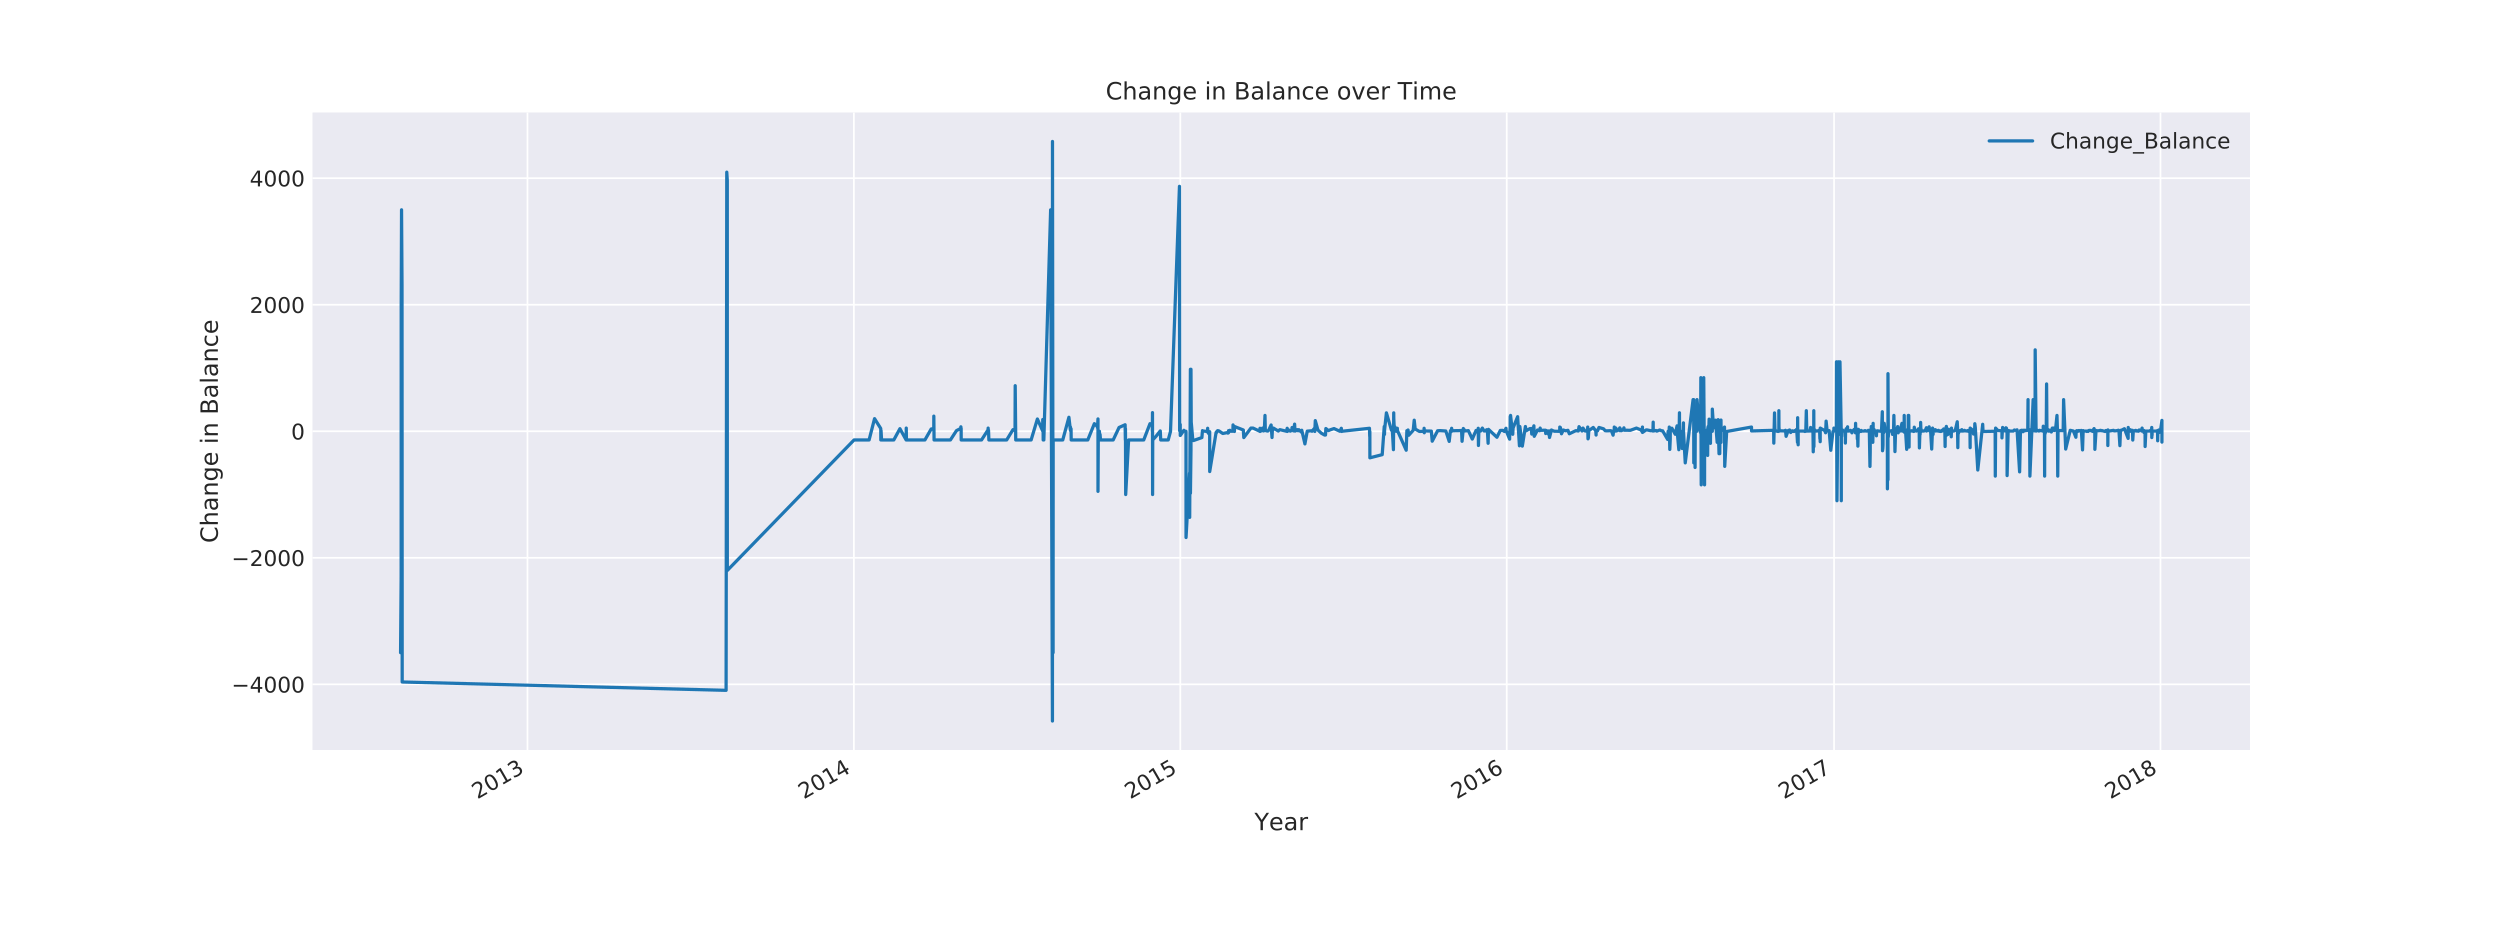 <?xml version="1.0" encoding="utf-8" standalone="no"?>
<!DOCTYPE svg PUBLIC "-//W3C//DTD SVG 1.1//EN"
  "http://www.w3.org/Graphics/SVG/1.1/DTD/svg11.dtd">
<!-- Created with matplotlib (http://matplotlib.org/) -->
<svg height="432pt" version="1.1" viewBox="0 0 1152 432" width="1152pt" xmlns="http://www.w3.org/2000/svg" xmlns:xlink="http://www.w3.org/1999/xlink">
 <defs>
  <style type="text/css">
*{stroke-linecap:butt;stroke-linejoin:round;}
  </style>
 </defs>
 <g id="figure_1">
  <g id="patch_1">
   <path d="M 0 432 
L 1152 432 
L 1152 0 
L 0 0 
z
" style="fill:#ffffff;"/>
  </g>
  <g id="axes_1">
   <g id="patch_2">
    <path d="M 144 345.6 
L 1036.8 345.6 
L 1036.8 51.84 
L 144 51.84 
z
" style="fill:#eaeaf2;"/>
   </g>
   <g id="matplotlib.axis_1">
    <g id="xtick_1">
     <g id="line2d_1">
      <path clip-path="url(#p07e71de63d)" d="M 243.056 345.6 
L 243.056 51.84 
" style="fill:none;stroke:#ffffff;stroke-linecap:round;stroke-width:0.8;"/>
     </g>
     <g id="line2d_2"/>
     <g id="text_1">
      <!-- 2013 -->
      <defs>
       <path d="M 19.188 8.297 
L 53.609 8.297 
L 53.609 0 
L 7.328 0 
L 7.328 8.297 
Q 12.938 14.109 22.625 23.891 
Q 32.328 33.688 34.812 36.531 
Q 39.547 41.844 41.422 45.531 
Q 43.312 49.219 43.312 52.781 
Q 43.312 58.594 39.234 62.25 
Q 35.156 65.922 28.609 65.922 
Q 23.969 65.922 18.812 64.312 
Q 13.672 62.703 7.812 59.422 
L 7.812 69.391 
Q 13.766 71.781 18.938 73 
Q 24.125 74.219 28.422 74.219 
Q 39.75 74.219 46.484 68.547 
Q 53.219 62.891 53.219 53.422 
Q 53.219 48.922 51.531 44.891 
Q 49.859 40.875 45.406 35.406 
Q 44.188 33.984 37.641 27.219 
Q 31.109 20.453 19.188 8.297 
z
" id="DejaVuSans-32"/>
       <path d="M 31.781 66.406 
Q 24.172 66.406 20.328 58.906 
Q 16.5 51.422 16.5 36.375 
Q 16.5 21.391 20.328 13.891 
Q 24.172 6.391 31.781 6.391 
Q 39.453 6.391 43.281 13.891 
Q 47.125 21.391 47.125 36.375 
Q 47.125 51.422 43.281 58.906 
Q 39.453 66.406 31.781 66.406 
z
M 31.781 74.219 
Q 44.047 74.219 50.516 64.516 
Q 56.984 54.828 56.984 36.375 
Q 56.984 17.969 50.516 8.266 
Q 44.047 -1.422 31.781 -1.422 
Q 19.531 -1.422 13.062 8.266 
Q 6.594 17.969 6.594 36.375 
Q 6.594 54.828 13.062 64.516 
Q 19.531 74.219 31.781 74.219 
z
" id="DejaVuSans-30"/>
       <path d="M 12.406 8.297 
L 28.516 8.297 
L 28.516 63.922 
L 10.984 60.406 
L 10.984 69.391 
L 28.422 72.906 
L 38.281 72.906 
L 38.281 8.297 
L 54.391 8.297 
L 54.391 0 
L 12.406 0 
z
" id="DejaVuSans-31"/>
       <path d="M 40.578 39.312 
Q 47.656 37.797 51.625 33 
Q 55.609 28.219 55.609 21.188 
Q 55.609 10.406 48.188 4.484 
Q 40.766 -1.422 27.094 -1.422 
Q 22.516 -1.422 17.656 -0.516 
Q 12.797 0.391 7.625 2.203 
L 7.625 11.719 
Q 11.719 9.328 16.594 8.109 
Q 21.484 6.891 26.812 6.891 
Q 36.078 6.891 40.938 10.547 
Q 45.797 14.203 45.797 21.188 
Q 45.797 27.641 41.281 31.266 
Q 36.766 34.906 28.719 34.906 
L 20.219 34.906 
L 20.219 43.016 
L 29.109 43.016 
Q 36.375 43.016 40.234 45.922 
Q 44.094 48.828 44.094 54.297 
Q 44.094 59.906 40.109 62.906 
Q 36.141 65.922 28.719 65.922 
Q 24.656 65.922 20.016 65.031 
Q 15.375 64.156 9.812 62.312 
L 9.812 71.094 
Q 15.438 72.656 20.344 73.438 
Q 25.25 74.219 29.594 74.219 
Q 40.828 74.219 47.359 69.109 
Q 53.906 64.016 53.906 55.328 
Q 53.906 49.266 50.438 45.094 
Q 46.969 40.922 40.578 39.312 
z
" id="DejaVuSans-33"/>
      </defs>
      <g style="fill:#262626;" transform="translate(219.975 368.405)rotate(-30)scale(0.1 -0.1)">
       <use xlink:href="#DejaVuSans-32"/>
       <use x="63.623" xlink:href="#DejaVuSans-30"/>
       <use x="127.246" xlink:href="#DejaVuSans-31"/>
       <use x="190.869" xlink:href="#DejaVuSans-33"/>
      </g>
     </g>
    </g>
    <g id="xtick_2">
     <g id="line2d_3">
      <path clip-path="url(#p07e71de63d)" d="M 393.473 345.6 
L 393.473 51.84 
" style="fill:none;stroke:#ffffff;stroke-linecap:round;stroke-width:0.8;"/>
     </g>
     <g id="line2d_4"/>
     <g id="text_2">
      <!-- 2014 -->
      <defs>
       <path d="M 37.797 64.312 
L 12.891 25.391 
L 37.797 25.391 
z
M 35.203 72.906 
L 47.609 72.906 
L 47.609 25.391 
L 58.016 25.391 
L 58.016 17.188 
L 47.609 17.188 
L 47.609 0 
L 37.797 0 
L 37.797 17.188 
L 4.891 17.188 
L 4.891 26.703 
z
" id="DejaVuSans-34"/>
      </defs>
      <g style="fill:#262626;" transform="translate(370.392 368.405)rotate(-30)scale(0.1 -0.1)">
       <use xlink:href="#DejaVuSans-32"/>
       <use x="63.623" xlink:href="#DejaVuSans-30"/>
       <use x="127.246" xlink:href="#DejaVuSans-31"/>
       <use x="190.869" xlink:href="#DejaVuSans-34"/>
      </g>
     </g>
    </g>
    <g id="xtick_3">
     <g id="line2d_5">
      <path clip-path="url(#p07e71de63d)" d="M 543.89 345.6 
L 543.89 51.84 
" style="fill:none;stroke:#ffffff;stroke-linecap:round;stroke-width:0.8;"/>
     </g>
     <g id="line2d_6"/>
     <g id="text_3">
      <!-- 2015 -->
      <defs>
       <path d="M 10.797 72.906 
L 49.516 72.906 
L 49.516 64.594 
L 19.828 64.594 
L 19.828 46.734 
Q 21.969 47.469 24.109 47.828 
Q 26.266 48.188 28.422 48.188 
Q 40.625 48.188 47.75 41.5 
Q 54.891 34.812 54.891 23.391 
Q 54.891 11.625 47.562 5.094 
Q 40.234 -1.422 26.906 -1.422 
Q 22.312 -1.422 17.547 -0.641 
Q 12.797 0.141 7.719 1.703 
L 7.719 11.625 
Q 12.109 9.234 16.797 8.062 
Q 21.484 6.891 26.703 6.891 
Q 35.156 6.891 40.078 11.328 
Q 45.016 15.766 45.016 23.391 
Q 45.016 31 40.078 35.438 
Q 35.156 39.891 26.703 39.891 
Q 22.75 39.891 18.812 39.016 
Q 14.891 38.141 10.797 36.281 
z
" id="DejaVuSans-35"/>
      </defs>
      <g style="fill:#262626;" transform="translate(520.809 368.405)rotate(-30)scale(0.1 -0.1)">
       <use xlink:href="#DejaVuSans-32"/>
       <use x="63.623" xlink:href="#DejaVuSans-30"/>
       <use x="127.246" xlink:href="#DejaVuSans-31"/>
       <use x="190.869" xlink:href="#DejaVuSans-35"/>
      </g>
     </g>
    </g>
    <g id="xtick_4">
     <g id="line2d_7">
      <path clip-path="url(#p07e71de63d)" d="M 694.306 345.6 
L 694.306 51.84 
" style="fill:none;stroke:#ffffff;stroke-linecap:round;stroke-width:0.8;"/>
     </g>
     <g id="line2d_8"/>
     <g id="text_4">
      <!-- 2016 -->
      <defs>
       <path d="M 33.016 40.375 
Q 26.375 40.375 22.484 35.828 
Q 18.609 31.297 18.609 23.391 
Q 18.609 15.531 22.484 10.953 
Q 26.375 6.391 33.016 6.391 
Q 39.656 6.391 43.531 10.953 
Q 47.406 15.531 47.406 23.391 
Q 47.406 31.297 43.531 35.828 
Q 39.656 40.375 33.016 40.375 
z
M 52.594 71.297 
L 52.594 62.312 
Q 48.875 64.062 45.094 64.984 
Q 41.312 65.922 37.594 65.922 
Q 27.828 65.922 22.672 59.328 
Q 17.531 52.734 16.797 39.406 
Q 19.672 43.656 24.016 45.922 
Q 28.375 48.188 33.594 48.188 
Q 44.578 48.188 50.953 41.516 
Q 57.328 34.859 57.328 23.391 
Q 57.328 12.156 50.688 5.359 
Q 44.047 -1.422 33.016 -1.422 
Q 20.359 -1.422 13.672 8.266 
Q 6.984 17.969 6.984 36.375 
Q 6.984 53.656 15.188 63.938 
Q 23.391 74.219 37.203 74.219 
Q 40.922 74.219 44.703 73.484 
Q 48.484 72.75 52.594 71.297 
z
" id="DejaVuSans-36"/>
      </defs>
      <g style="fill:#262626;" transform="translate(671.226 368.405)rotate(-30)scale(0.1 -0.1)">
       <use xlink:href="#DejaVuSans-32"/>
       <use x="63.623" xlink:href="#DejaVuSans-30"/>
       <use x="127.246" xlink:href="#DejaVuSans-31"/>
       <use x="190.869" xlink:href="#DejaVuSans-36"/>
      </g>
     </g>
    </g>
    <g id="xtick_5">
     <g id="line2d_9">
      <path clip-path="url(#p07e71de63d)" d="M 845.135 345.6 
L 845.135 51.84 
" style="fill:none;stroke:#ffffff;stroke-linecap:round;stroke-width:0.8;"/>
     </g>
     <g id="line2d_10"/>
     <g id="text_5">
      <!-- 2017 -->
      <defs>
       <path d="M 8.203 72.906 
L 55.078 72.906 
L 55.078 68.703 
L 28.609 0 
L 18.312 0 
L 43.219 64.594 
L 8.203 64.594 
z
" id="DejaVuSans-37"/>
      </defs>
      <g style="fill:#262626;" transform="translate(822.055 368.405)rotate(-30)scale(0.1 -0.1)">
       <use xlink:href="#DejaVuSans-32"/>
       <use x="63.623" xlink:href="#DejaVuSans-30"/>
       <use x="127.246" xlink:href="#DejaVuSans-31"/>
       <use x="190.869" xlink:href="#DejaVuSans-37"/>
      </g>
     </g>
    </g>
    <g id="xtick_6">
     <g id="line2d_11">
      <path clip-path="url(#p07e71de63d)" d="M 995.552 345.6 
L 995.552 51.84 
" style="fill:none;stroke:#ffffff;stroke-linecap:round;stroke-width:0.8;"/>
     </g>
     <g id="line2d_12"/>
     <g id="text_6">
      <!-- 2018 -->
      <defs>
       <path d="M 31.781 34.625 
Q 24.75 34.625 20.719 30.859 
Q 16.703 27.094 16.703 20.516 
Q 16.703 13.922 20.719 10.156 
Q 24.75 6.391 31.781 6.391 
Q 38.812 6.391 42.859 10.172 
Q 46.922 13.969 46.922 20.516 
Q 46.922 27.094 42.891 30.859 
Q 38.875 34.625 31.781 34.625 
z
M 21.922 38.812 
Q 15.578 40.375 12.031 44.719 
Q 8.5 49.078 8.5 55.328 
Q 8.5 64.062 14.719 69.141 
Q 20.953 74.219 31.781 74.219 
Q 42.672 74.219 48.875 69.141 
Q 55.078 64.062 55.078 55.328 
Q 55.078 49.078 51.531 44.719 
Q 48 40.375 41.703 38.812 
Q 48.828 37.156 52.797 32.312 
Q 56.781 27.484 56.781 20.516 
Q 56.781 9.906 50.312 4.234 
Q 43.844 -1.422 31.781 -1.422 
Q 19.734 -1.422 13.25 4.234 
Q 6.781 9.906 6.781 20.516 
Q 6.781 27.484 10.781 32.312 
Q 14.797 37.156 21.922 38.812 
z
M 18.312 54.391 
Q 18.312 48.734 21.844 45.562 
Q 25.391 42.391 31.781 42.391 
Q 38.141 42.391 41.719 45.562 
Q 45.312 48.734 45.312 54.391 
Q 45.312 60.062 41.719 63.234 
Q 38.141 66.406 31.781 66.406 
Q 25.391 66.406 21.844 63.234 
Q 18.312 60.062 18.312 54.391 
z
" id="DejaVuSans-38"/>
      </defs>
      <g style="fill:#262626;" transform="translate(972.472 368.405)rotate(-30)scale(0.1 -0.1)">
       <use xlink:href="#DejaVuSans-32"/>
       <use x="63.623" xlink:href="#DejaVuSans-30"/>
       <use x="127.246" xlink:href="#DejaVuSans-31"/>
       <use x="190.869" xlink:href="#DejaVuSans-38"/>
      </g>
     </g>
    </g>
    <g id="xtick_7">
     <g id="line2d_13"/>
    </g>
    <g id="xtick_8">
     <g id="line2d_14"/>
    </g>
    <g id="xtick_9">
     <g id="line2d_15"/>
    </g>
    <g id="xtick_10">
     <g id="line2d_16"/>
    </g>
    <g id="xtick_11">
     <g id="line2d_17"/>
    </g>
    <g id="xtick_12">
     <g id="line2d_18"/>
    </g>
    <g id="xtick_13">
     <g id="line2d_19"/>
    </g>
    <g id="xtick_14">
     <g id="line2d_20"/>
    </g>
    <g id="xtick_15">
     <g id="line2d_21"/>
    </g>
    <g id="xtick_16">
     <g id="line2d_22"/>
    </g>
    <g id="xtick_17">
     <g id="line2d_23"/>
    </g>
    <g id="xtick_18">
     <g id="line2d_24"/>
    </g>
    <g id="xtick_19">
     <g id="line2d_25"/>
    </g>
    <g id="xtick_20">
     <g id="line2d_26"/>
    </g>
    <g id="xtick_21">
     <g id="line2d_27"/>
    </g>
    <g id="xtick_22">
     <g id="line2d_28"/>
    </g>
    <g id="xtick_23">
     <g id="line2d_29"/>
    </g>
    <g id="xtick_24">
     <g id="line2d_30"/>
    </g>
    <g id="xtick_25">
     <g id="line2d_31"/>
    </g>
    <g id="xtick_26">
     <g id="line2d_32"/>
    </g>
    <g id="xtick_27">
     <g id="line2d_33"/>
    </g>
    <g id="xtick_28">
     <g id="line2d_34"/>
    </g>
    <g id="xtick_29">
     <g id="line2d_35"/>
    </g>
    <g id="xtick_30">
     <g id="line2d_36"/>
    </g>
    <g id="xtick_31">
     <g id="line2d_37"/>
    </g>
    <g id="xtick_32">
     <g id="line2d_38"/>
    </g>
    <g id="xtick_33">
     <g id="line2d_39"/>
    </g>
    <g id="xtick_34">
     <g id="line2d_40"/>
    </g>
    <g id="xtick_35">
     <g id="line2d_41"/>
    </g>
    <g id="xtick_36">
     <g id="line2d_42"/>
    </g>
    <g id="xtick_37">
     <g id="line2d_43"/>
    </g>
    <g id="xtick_38">
     <g id="line2d_44"/>
    </g>
    <g id="xtick_39">
     <g id="line2d_45"/>
    </g>
    <g id="xtick_40">
     <g id="line2d_46"/>
    </g>
    <g id="xtick_41">
     <g id="line2d_47"/>
    </g>
    <g id="xtick_42">
     <g id="line2d_48"/>
    </g>
    <g id="xtick_43">
     <g id="line2d_49"/>
    </g>
    <g id="xtick_44">
     <g id="line2d_50"/>
    </g>
    <g id="xtick_45">
     <g id="line2d_51"/>
    </g>
    <g id="xtick_46">
     <g id="line2d_52"/>
    </g>
    <g id="xtick_47">
     <g id="line2d_53"/>
    </g>
    <g id="xtick_48">
     <g id="line2d_54"/>
    </g>
    <g id="xtick_49">
     <g id="line2d_55"/>
    </g>
    <g id="xtick_50">
     <g id="line2d_56"/>
    </g>
    <g id="xtick_51">
     <g id="line2d_57"/>
    </g>
    <g id="xtick_52">
     <g id="line2d_58"/>
    </g>
    <g id="xtick_53">
     <g id="line2d_59"/>
    </g>
    <g id="xtick_54">
     <g id="line2d_60"/>
    </g>
    <g id="xtick_55">
     <g id="line2d_61"/>
    </g>
    <g id="xtick_56">
     <g id="line2d_62"/>
    </g>
    <g id="xtick_57">
     <g id="line2d_63"/>
    </g>
    <g id="xtick_58">
     <g id="line2d_64"/>
    </g>
    <g id="xtick_59">
     <g id="line2d_65"/>
    </g>
    <g id="xtick_60">
     <g id="line2d_66"/>
    </g>
    <g id="xtick_61">
     <g id="line2d_67"/>
    </g>
    <g id="xtick_62">
     <g id="line2d_68"/>
    </g>
    <g id="xtick_63">
     <g id="line2d_69"/>
    </g>
    <g id="xtick_64">
     <g id="line2d_70"/>
    </g>
    <g id="xtick_65">
     <g id="line2d_71"/>
    </g>
    <g id="xtick_66">
     <g id="line2d_72"/>
    </g>
    <g id="xtick_67">
     <g id="line2d_73"/>
    </g>
    <g id="xtick_68">
     <g id="line2d_74"/>
    </g>
    <g id="xtick_69">
     <g id="line2d_75"/>
    </g>
    <g id="xtick_70">
     <g id="line2d_76"/>
    </g>
    <g id="xtick_71">
     <g id="line2d_77"/>
    </g>
    <g id="xtick_72">
     <g id="line2d_78"/>
    </g>
    <g id="xtick_73">
     <g id="line2d_79"/>
    </g>
    <g id="xtick_74">
     <g id="line2d_80"/>
    </g>
    <g id="xtick_75">
     <g id="line2d_81"/>
    </g>
    <g id="xtick_76">
     <g id="line2d_82"/>
    </g>
    <g id="xtick_77">
     <g id="line2d_83"/>
    </g>
    <g id="text_7">
     <!-- Year -->
     <defs>
      <path d="M -0.203 72.906 
L 10.406 72.906 
L 30.609 42.922 
L 50.688 72.906 
L 61.281 72.906 
L 35.5 34.719 
L 35.5 0 
L 25.594 0 
L 25.594 34.719 
z
" id="DejaVuSans-59"/>
      <path d="M 56.203 29.594 
L 56.203 25.203 
L 14.891 25.203 
Q 15.484 15.922 20.484 11.062 
Q 25.484 6.203 34.422 6.203 
Q 39.594 6.203 44.453 7.469 
Q 49.312 8.734 54.109 11.281 
L 54.109 2.781 
Q 49.266 0.734 44.188 -0.344 
Q 39.109 -1.422 33.891 -1.422 
Q 20.797 -1.422 13.156 6.188 
Q 5.516 13.812 5.516 26.812 
Q 5.516 40.234 12.766 48.109 
Q 20.016 56 32.328 56 
Q 43.359 56 49.781 48.891 
Q 56.203 41.797 56.203 29.594 
z
M 47.219 32.234 
Q 47.125 39.594 43.094 43.984 
Q 39.062 48.391 32.422 48.391 
Q 24.906 48.391 20.391 44.141 
Q 15.875 39.891 15.188 32.172 
z
" id="DejaVuSans-65"/>
      <path d="M 34.281 27.484 
Q 23.391 27.484 19.188 25 
Q 14.984 22.516 14.984 16.5 
Q 14.984 11.719 18.141 8.906 
Q 21.297 6.109 26.703 6.109 
Q 34.188 6.109 38.703 11.406 
Q 43.219 16.703 43.219 25.484 
L 43.219 27.484 
z
M 52.203 31.203 
L 52.203 0 
L 43.219 0 
L 43.219 8.297 
Q 40.141 3.328 35.547 0.953 
Q 30.953 -1.422 24.312 -1.422 
Q 15.922 -1.422 10.953 3.297 
Q 6 8.016 6 15.922 
Q 6 25.141 12.172 29.828 
Q 18.359 34.516 30.609 34.516 
L 43.219 34.516 
L 43.219 35.406 
Q 43.219 41.609 39.141 45 
Q 35.062 48.391 27.688 48.391 
Q 23 48.391 18.547 47.266 
Q 14.109 46.141 10.016 43.891 
L 10.016 52.203 
Q 14.938 54.109 19.578 55.047 
Q 24.219 56 28.609 56 
Q 40.484 56 46.344 49.844 
Q 52.203 43.703 52.203 31.203 
z
" id="DejaVuSans-61"/>
      <path d="M 41.109 46.297 
Q 39.594 47.172 37.812 47.578 
Q 36.031 48 33.891 48 
Q 26.266 48 22.188 43.047 
Q 18.109 38.094 18.109 28.812 
L 18.109 0 
L 9.078 0 
L 9.078 54.688 
L 18.109 54.688 
L 18.109 46.188 
Q 20.953 51.172 25.484 53.578 
Q 30.031 56 36.531 56 
Q 37.453 56 38.578 55.875 
Q 39.703 55.766 41.062 55.516 
z
" id="DejaVuSans-72"/>
     </defs>
     <g style="fill:#262626;" transform="translate(578.036 382.565)scale(0.11 -0.11)">
      <use xlink:href="#DejaVuSans-59"/>
      <use x="60.881" xlink:href="#DejaVuSans-65"/>
      <use x="122.404" xlink:href="#DejaVuSans-61"/>
      <use x="183.684" xlink:href="#DejaVuSans-72"/>
     </g>
    </g>
   </g>
   <g id="matplotlib.axis_2">
    <g id="ytick_1">
     <g id="line2d_84">
      <path clip-path="url(#p07e71de63d)" d="M 144 315.338 
L 1036.8 315.338 
" style="fill:none;stroke:#ffffff;stroke-linecap:round;stroke-width:0.8;"/>
     </g>
     <g id="line2d_85"/>
     <g id="text_8">
      <!-- −4000 -->
      <defs>
       <path d="M 10.594 35.5 
L 73.188 35.5 
L 73.188 27.203 
L 10.594 27.203 
z
" id="DejaVuSans-2212"/>
      </defs>
      <g style="fill:#262626;" transform="translate(106.67 319.137)scale(0.1 -0.1)">
       <use xlink:href="#DejaVuSans-2212"/>
       <use x="83.789" xlink:href="#DejaVuSans-34"/>
       <use x="147.412" xlink:href="#DejaVuSans-30"/>
       <use x="211.035" xlink:href="#DejaVuSans-30"/>
       <use x="274.658" xlink:href="#DejaVuSans-30"/>
      </g>
     </g>
    </g>
    <g id="ytick_2">
     <g id="line2d_86">
      <path clip-path="url(#p07e71de63d)" d="M 144 257.029 
L 1036.8 257.029 
" style="fill:none;stroke:#ffffff;stroke-linecap:round;stroke-width:0.8;"/>
     </g>
     <g id="line2d_87"/>
     <g id="text_9">
      <!-- −2000 -->
      <g style="fill:#262626;" transform="translate(106.67 260.828)scale(0.1 -0.1)">
       <use xlink:href="#DejaVuSans-2212"/>
       <use x="83.789" xlink:href="#DejaVuSans-32"/>
       <use x="147.412" xlink:href="#DejaVuSans-30"/>
       <use x="211.035" xlink:href="#DejaVuSans-30"/>
       <use x="274.658" xlink:href="#DejaVuSans-30"/>
      </g>
     </g>
    </g>
    <g id="ytick_3">
     <g id="line2d_88">
      <path clip-path="url(#p07e71de63d)" d="M 144 198.72 
L 1036.8 198.72 
" style="fill:none;stroke:#ffffff;stroke-linecap:round;stroke-width:0.8;"/>
     </g>
     <g id="line2d_89"/>
     <g id="text_10">
      <!-- 0 -->
      <g style="fill:#262626;" transform="translate(134.137 202.519)scale(0.1 -0.1)">
       <use xlink:href="#DejaVuSans-30"/>
      </g>
     </g>
    </g>
    <g id="ytick_4">
     <g id="line2d_90">
      <path clip-path="url(#p07e71de63d)" d="M 144 140.411 
L 1036.8 140.411 
" style="fill:none;stroke:#ffffff;stroke-linecap:round;stroke-width:0.8;"/>
     </g>
     <g id="line2d_91"/>
     <g id="text_11">
      <!-- 2000 -->
      <g style="fill:#262626;" transform="translate(115.05 144.21)scale(0.1 -0.1)">
       <use xlink:href="#DejaVuSans-32"/>
       <use x="63.623" xlink:href="#DejaVuSans-30"/>
       <use x="127.246" xlink:href="#DejaVuSans-30"/>
       <use x="190.869" xlink:href="#DejaVuSans-30"/>
      </g>
     </g>
    </g>
    <g id="ytick_5">
     <g id="line2d_92">
      <path clip-path="url(#p07e71de63d)" d="M 144 82.102 
L 1036.8 82.102 
" style="fill:none;stroke:#ffffff;stroke-linecap:round;stroke-width:0.8;"/>
     </g>
     <g id="line2d_93"/>
     <g id="text_12">
      <!-- 4000 -->
      <g style="fill:#262626;" transform="translate(115.05 85.902)scale(0.1 -0.1)">
       <use xlink:href="#DejaVuSans-34"/>
       <use x="63.623" xlink:href="#DejaVuSans-30"/>
       <use x="127.246" xlink:href="#DejaVuSans-30"/>
       <use x="190.869" xlink:href="#DejaVuSans-30"/>
      </g>
     </g>
    </g>
    <g id="text_13">
     <!-- Change in Balance -->
     <defs>
      <path d="M 64.406 67.281 
L 64.406 56.891 
Q 59.422 61.531 53.781 63.812 
Q 48.141 66.109 41.797 66.109 
Q 29.297 66.109 22.656 58.469 
Q 16.016 50.828 16.016 36.375 
Q 16.016 21.969 22.656 14.328 
Q 29.297 6.688 41.797 6.688 
Q 48.141 6.688 53.781 8.984 
Q 59.422 11.281 64.406 15.922 
L 64.406 5.609 
Q 59.234 2.094 53.438 0.328 
Q 47.656 -1.422 41.219 -1.422 
Q 24.656 -1.422 15.125 8.703 
Q 5.609 18.844 5.609 36.375 
Q 5.609 53.953 15.125 64.078 
Q 24.656 74.219 41.219 74.219 
Q 47.75 74.219 53.531 72.484 
Q 59.328 70.75 64.406 67.281 
z
" id="DejaVuSans-43"/>
      <path d="M 54.891 33.016 
L 54.891 0 
L 45.906 0 
L 45.906 32.719 
Q 45.906 40.484 42.875 44.328 
Q 39.844 48.188 33.797 48.188 
Q 26.516 48.188 22.312 43.547 
Q 18.109 38.922 18.109 30.906 
L 18.109 0 
L 9.078 0 
L 9.078 75.984 
L 18.109 75.984 
L 18.109 46.188 
Q 21.344 51.125 25.703 53.562 
Q 30.078 56 35.797 56 
Q 45.219 56 50.047 50.172 
Q 54.891 44.344 54.891 33.016 
z
" id="DejaVuSans-68"/>
      <path d="M 54.891 33.016 
L 54.891 0 
L 45.906 0 
L 45.906 32.719 
Q 45.906 40.484 42.875 44.328 
Q 39.844 48.188 33.797 48.188 
Q 26.516 48.188 22.312 43.547 
Q 18.109 38.922 18.109 30.906 
L 18.109 0 
L 9.078 0 
L 9.078 54.688 
L 18.109 54.688 
L 18.109 46.188 
Q 21.344 51.125 25.703 53.562 
Q 30.078 56 35.797 56 
Q 45.219 56 50.047 50.172 
Q 54.891 44.344 54.891 33.016 
z
" id="DejaVuSans-6e"/>
      <path d="M 45.406 27.984 
Q 45.406 37.75 41.375 43.109 
Q 37.359 48.484 30.078 48.484 
Q 22.859 48.484 18.828 43.109 
Q 14.797 37.75 14.797 27.984 
Q 14.797 18.266 18.828 12.891 
Q 22.859 7.516 30.078 7.516 
Q 37.359 7.516 41.375 12.891 
Q 45.406 18.266 45.406 27.984 
z
M 54.391 6.781 
Q 54.391 -7.172 48.188 -13.984 
Q 42 -20.797 29.203 -20.797 
Q 24.469 -20.797 20.266 -20.094 
Q 16.062 -19.391 12.109 -17.922 
L 12.109 -9.188 
Q 16.062 -11.328 19.922 -12.344 
Q 23.781 -13.375 27.781 -13.375 
Q 36.625 -13.375 41.016 -8.766 
Q 45.406 -4.156 45.406 5.172 
L 45.406 9.625 
Q 42.625 4.781 38.281 2.391 
Q 33.938 0 27.875 0 
Q 17.828 0 11.672 7.656 
Q 5.516 15.328 5.516 27.984 
Q 5.516 40.672 11.672 48.328 
Q 17.828 56 27.875 56 
Q 33.938 56 38.281 53.609 
Q 42.625 51.219 45.406 46.391 
L 45.406 54.688 
L 54.391 54.688 
z
" id="DejaVuSans-67"/>
      <path id="DejaVuSans-20"/>
      <path d="M 9.422 54.688 
L 18.406 54.688 
L 18.406 0 
L 9.422 0 
z
M 9.422 75.984 
L 18.406 75.984 
L 18.406 64.594 
L 9.422 64.594 
z
" id="DejaVuSans-69"/>
      <path d="M 19.672 34.812 
L 19.672 8.109 
L 35.5 8.109 
Q 43.453 8.109 47.281 11.406 
Q 51.125 14.703 51.125 21.484 
Q 51.125 28.328 47.281 31.562 
Q 43.453 34.812 35.5 34.812 
z
M 19.672 64.797 
L 19.672 42.828 
L 34.281 42.828 
Q 41.5 42.828 45.031 45.531 
Q 48.578 48.25 48.578 53.812 
Q 48.578 59.328 45.031 62.062 
Q 41.5 64.797 34.281 64.797 
z
M 9.812 72.906 
L 35.016 72.906 
Q 46.297 72.906 52.391 68.219 
Q 58.5 63.531 58.5 54.891 
Q 58.5 48.188 55.375 44.234 
Q 52.25 40.281 46.188 39.312 
Q 53.469 37.75 57.5 32.781 
Q 61.531 27.828 61.531 20.406 
Q 61.531 10.641 54.891 5.312 
Q 48.25 0 35.984 0 
L 9.812 0 
z
" id="DejaVuSans-42"/>
      <path d="M 9.422 75.984 
L 18.406 75.984 
L 18.406 0 
L 9.422 0 
z
" id="DejaVuSans-6c"/>
      <path d="M 48.781 52.594 
L 48.781 44.188 
Q 44.969 46.297 41.141 47.344 
Q 37.312 48.391 33.406 48.391 
Q 24.656 48.391 19.812 42.844 
Q 14.984 37.312 14.984 27.297 
Q 14.984 17.281 19.812 11.734 
Q 24.656 6.203 33.406 6.203 
Q 37.312 6.203 41.141 7.25 
Q 44.969 8.297 48.781 10.406 
L 48.781 2.094 
Q 45.016 0.344 40.984 -0.531 
Q 36.969 -1.422 32.422 -1.422 
Q 20.062 -1.422 12.781 6.344 
Q 5.516 14.109 5.516 27.297 
Q 5.516 40.672 12.859 48.328 
Q 20.219 56 33.016 56 
Q 37.156 56 41.109 55.141 
Q 45.062 54.297 48.781 52.594 
z
" id="DejaVuSans-63"/>
     </defs>
     <g style="fill:#262626;" transform="translate(100.383 250.224)rotate(-90)scale(0.11 -0.11)">
      <use xlink:href="#DejaVuSans-43"/>
      <use x="69.824" xlink:href="#DejaVuSans-68"/>
      <use x="133.203" xlink:href="#DejaVuSans-61"/>
      <use x="194.482" xlink:href="#DejaVuSans-6e"/>
      <use x="257.861" xlink:href="#DejaVuSans-67"/>
      <use x="321.338" xlink:href="#DejaVuSans-65"/>
      <use x="382.861" xlink:href="#DejaVuSans-20"/>
      <use x="414.648" xlink:href="#DejaVuSans-69"/>
      <use x="442.432" xlink:href="#DejaVuSans-6e"/>
      <use x="505.811" xlink:href="#DejaVuSans-20"/>
      <use x="537.598" xlink:href="#DejaVuSans-42"/>
      <use x="606.201" xlink:href="#DejaVuSans-61"/>
      <use x="667.48" xlink:href="#DejaVuSans-6c"/>
      <use x="695.264" xlink:href="#DejaVuSans-61"/>
      <use x="756.543" xlink:href="#DejaVuSans-6e"/>
      <use x="819.922" xlink:href="#DejaVuSans-63"/>
      <use x="874.902" xlink:href="#DejaVuSans-65"/>
     </g>
    </g>
   </g>
   <g id="line2d_94">
    <path clip-path="url(#p07e71de63d)" d="M 184.582 300.76 
L 184.849 265.775 
L 184.874 140.411 
L 185.031 96.68 
L 185.251 131.665 
L 185.33 314.259 
L 334.584 318.107 
L 334.896 79.333 
L 335.132 83.181 
L 335.15 262.86 
L 393.546 202.735 
L 400.477 202.735 
L 402.995 192.91 
L 405.836 197.437 
L 405.867 198.283 
L 405.881 202.735 
L 405.979 198.399 
L 406.225 202.735 
L 411.861 202.735 
L 414.686 197.539 
L 417.548 202.735 
L 417.6 197.262 
L 417.682 202.735 
L 426.195 202.735 
L 429.084 197.685 
L 430.226 197.485 
L 430.278 198.428 
L 430.307 191.754 
L 430.375 198.428 
L 430.421 202.735 
L 437.946 202.735 
L 440.743 198.428 
L 442.697 197.437 
L 442.768 196.679 
L 442.806 197.48 
L 442.894 197.379 
L 442.916 202.735 
L 452.291 202.735 
L 455.271 198.108 
L 455.327 198.248 
L 455.33 197.268 
L 455.337 198.137 
L 455.51 198.254 
L 455.674 202.735 
L 463.874 202.735 
L 466.768 197.991 
L 467.698 198.428 
L 467.724 198.326 
L 467.806 177.729 
L 468.053 202.735 
L 475.142 202.735 
L 478.027 193.074 
L 480.463 198.589 
L 480.501 193.311 
L 480.506 198.428 
L 480.656 195.927 
L 480.699 202.735 
L 481.001 202.735 
L 484.134 96.68 
L 484.965 332.247 
L 484.984 65.193 
L 485.264 300.76 
L 485.295 202.735 
L 489.714 202.735 
L 492.552 192.277 
L 493.221 198.079 
L 493.229 196.715 
L 493.293 198.428 
L 493.468 197.452 
L 493.541 197.612 
L 493.603 202.735 
L 501.252 202.735 
L 504.28 195.221 
L 505.643 196.542 
L 505.718 197.039 
L 505.95 193.043 
L 505.952 226.417 
L 506.107 198.724 
L 506.613 198.724 
L 506.684 202.735 
L 506.902 200.17 
L 507.121 202.735 
L 512.953 202.735 
L 515.663 196.979 
L 518.455 195.728 
L 518.564 202.735 
L 518.604 197.522 
L 518.618 198.743 
L 518.717 227.874 
L 520.06 202.735 
L 527.031 202.735 
L 529.91 195.234 
L 530.994 196.201 
L 530.995 198.763 
L 531.069 190.136 
L 531.113 227.874 
L 531.176 202.735 
L 532.696 201.052 
L 534.646 198.574 
L 534.86 202.735 
L 538.308 202.735 
L 539.372 198.793 
L 543.495 85.867 
L 543.577 198.487 
L 543.67 197.291 
L 543.754 197.845 
L 543.845 195.567 
L 543.868 200.673 
L 545.53 198.283 
L 545.948 198.724 
L 546.5 198.725 
L 546.527 247.684 
L 548.15 217.99 
L 548.21 238.404 
L 548.533 170.164 
L 548.551 227.276 
L 548.796 207.466 
L 548.802 170.164 
L 548.91 194.477 
L 549.663 202.963 
L 549.941 203.007 
L 553.832 201.635 
L 554.091 198.428 
L 554.144 198.574 
L 556.182 198.813 
L 556.438 198.721 
L 556.485 197.351 
L 556.603 199.303 
L 557.225 200.074 
L 557.327 199.099 
L 557.345 200.178 
L 557.419 198.924 
L 557.437 217.291 
L 560.376 199.245 
L 560.561 199.012 
L 560.585 199.332 
L 560.632 199.228 
L 560.911 198.567 
L 561.144 198.428 
L 561.731 198.596 
L 563.467 199.747 
L 565.731 199.303 
L 565.82 199.583 
L 565.845 199.157 
L 565.867 199.423 
L 566.045 198.866 
L 566.084 199.423 
L 566.123 198.428 
L 566.528 198.574 
L 566.718 198.283 
L 566.829 198.722 
L 568.113 198.728 
L 568.186 195.805 
L 568.534 198.596 
L 568.658 198.609 
L 568.833 198.831 
L 568.839 196.533 
L 572.919 198.137 
L 573.143 201.635 
L 576.418 197.262 
L 577.418 197.262 
L 580.511 198.733 
L 580.601 197.351 
L 580.612 198.823 
L 580.685 198.722 
L 580.763 198.588 
L 581.186 198.581 
L 581.763 197.262 
L 581.842 198.283 
L 582.218 198.575 
L 582.59 198.428 
L 582.907 191.431 
L 583.054 198.137 
L 583.426 198.512 
L 584.209 198.633 
L 584.66 198.196 
L 585.728 195.834 
L 586.147 201.606 
L 586.282 198.662 
L 586.788 197.262 
L 589.047 198.627 
L 589.077 198.516 
L 589.768 197.991 
L 592.826 198.722 
L 593.133 197.351 
L 593.175 198.82 
L 593.237 198.499 
L 593.765 198.079 
L 594.125 198.505 
L 594.659 198.661 
L 595.283 197.991 
L 595.372 197.018 
L 595.549 197.94 
L 595.621 197.441 
L 595.873 197.815 
L 596.031 198.569 
L 596.553 195.443 
L 596.743 198.658 
L 597.737 197.972 
L 597.748 198.421 
L 597.839 198.29 
L 598.235 198.487 
L 598.47 197.992 
L 599.723 199.157 
L 599.856 198.254 
L 601.304 204.551 
L 602.373 198.67 
L 604.556 198.492 
L 604.566 198.722 
L 605.727 197.351 
L 605.861 198.824 
L 606.086 193.82 
L 607.294 198.166 
L 608.84 199.595 
L 610.377 200.469 
L 610.776 199.886 
L 610.788 200.469 
L 610.952 197.466 
L 612.151 198.428 
L 612.927 198.079 
L 614.706 197.481 
L 617.43 198.733 
L 618.073 197.351 
L 618.26 198.82 
L 618.355 198.721 
L 631.045 197.351 
L 631.17 201.052 
L 631.222 198.824 
L 631.244 210.965 
L 636.919 209.507 
L 637.861 196.535 
L 637.946 196.708 
L 637.968 200.178 
L 638.01 198.149 
L 638.855 190.238 
L 641.194 198.271 
L 641.593 198.234 
L 642.088 207.202 
L 642.23 190.238 
L 642.254 192.714 
L 642.527 198.577 
L 642.766 196.675 
L 643.323 198.735 
L 643.653 198.342 
L 643.719 198.722 
L 643.862 198.824 
L 643.898 197.351 
L 643.927 198.346 
L 647.972 207.466 
L 648.287 198.453 
L 648.615 200.003 
L 648.834 198.136 
L 649.124 200.578 
L 651.211 198.283 
L 651.671 193.618 
L 652.111 197.7 
L 654.084 198.821 
L 656.201 198.732 
L 656.225 197.351 
L 656.294 198.536 
L 656.301 199.42 
L 656.45 198.579 
L 659.551 198.646 
L 659.965 203.297 
L 662.446 198.489 
L 663.586 198.428 
L 666.236 198.599 
L 667.792 203.4 
L 668.34 198.478 
L 668.801 198.824 
L 668.916 197.351 
L 669.001 198.478 
L 673.493 198.399 
L 673.715 203.348 
L 674.296 197.452 
L 674.319 198.107 
L 674.79 198.065 
L 674.796 198.611 
L 674.815 198.499 
L 675.377 198.561 
L 676.617 198.428 
L 678.428 202.322 
L 680.156 198.355 
L 681.008 198.543 
L 681.168 197.351 
L 681.269 205.28 
L 681.447 198.722 
L 681.516 198.59 
L 681.726 198.664 
L 681.788 198.444 
L 682.267 198.627 
L 683.06 197.262 
L 683.863 198.593 
L 684.943 198.565 
L 685.021 198.02 
L 685.402 198.615 
L 685.72 204.263 
L 685.883 197.845 
L 689.779 201.495 
L 691.345 198.346 
L 692.441 198.3 
L 693.222 198.824 
L 693.964 197.351 
L 694.035 198.723 
L 694.162 198.73 
L 695.636 202.364 
L 695.666 199.449 
L 695.881 197.262 
L 695.904 192.014 
L 696.066 191.431 
L 697.057 200.119 
L 697.236 197.204 
L 699.318 192.014 
L 700.155 205.426 
L 700.346 196.558 
L 701.481 205.57 
L 702.909 196.536 
L 703.242 198.51 
L 705.035 197.466 
L 705.597 197.511 
L 705.84 200.032 
L 705.902 197.408 
L 706.297 198.824 
L 706.812 196.224 
L 706.979 201.052 
L 708.476 198.137 
L 709.452 198.487 
L 709.7 197.262 
L 709.97 198.291 
L 712.172 198.237 
L 712.259 199.773 
L 712.668 198.415 
L 713.598 200.124 
L 713.78 198.534 
L 714.016 201.593 
L 714.894 198.137 
L 715.593 198.487 
L 716.338 198.723 
L 718.71 198.735 
L 718.744 196.783 
L 718.929 198.818 
L 718.975 198.543 
L 719.019 196.971 
L 719.536 199.886 
L 720.368 198.137 
L 721.453 198.511 
L 722.507 198.283 
L 723.145 199.886 
L 726.161 198.428 
L 727.292 198.612 
L 727.62 196.603 
L 728.998 198.6 
L 729.43 197.262 
L 730.345 198.569 
L 731.51 198.728 
L 731.622 196.783 
L 731.752 202.214 
L 731.911 201.759 
L 732.105 198.462 
L 734.168 196.971 
L 735.343 198.574 
L 735.476 200.469 
L 735.486 198.283 
L 736.145 198.528 
L 736.814 196.971 
L 738.936 197.609 
L 739.652 198.462 
L 740.399 198.528 
L 742.024 198.457 
L 742.57 198.574 
L 743.31 200.528 
L 743.512 198.821 
L 743.842 198.472 
L 743.856 196.783 
L 744.068 198.723 
L 744.588 197.262 
L 744.743 198.618 
L 745.235 198.428 
L 746.09 197.784 
L 746.394 197.161 
L 746.458 198.451 
L 746.578 197.503 
L 747.072 198.471 
L 748.01 198.034 
L 748.3 197.146 
L 748.446 198.241 
L 751.302 198.283 
L 754.071 197.262 
L 756.137 198.111 
L 756.628 198.825 
L 756.763 198.171 
L 756.842 196.783 
L 756.843 198.723 
L 756.856 199.269 
L 758.538 198.096 
L 759.104 198.137 
L 760.732 198.493 
L 761.397 198.315 
L 761.465 198.496 
L 761.631 198.609 
L 761.679 198.359 
L 761.785 194.522 
L 761.823 198.608 
L 763.056 198.364 
L 763.467 198.666 
L 764.82 198.137 
L 765.672 198.524 
L 766.146 198.524 
L 768.455 202.51 
L 768.667 198.727 
L 769.118 198.722 
L 769.201 196.783 
L 769.211 199.042 
L 769.331 201.781 
L 769.438 207.094 
L 769.645 202.522 
L 769.672 197.991 
L 770.388 197.317 
L 771.964 200.123 
L 772.79 196.225 
L 772.836 198.66 
L 773.61 207.23 
L 773.894 190.21 
L 773.925 198.619 
L 774.607 202.575 
L 775.087 201.694 
L 775.156 206.679 
L 775.351 202.575 
L 775.355 198.516 
L 775.589 198.283 
L 775.728 194.865 
L 775.743 198.574 
L 776.559 213.297 
L 780.174 184.143 
L 780.451 184.143 
L 780.495 213.297 
L 780.834 198.552 
L 781.003 200.703 
L 781.091 215.417 
L 781.166 198.43 
L 781.266 198.596 
L 781.301 197.993 
L 781.463 198.662 
L 781.585 198.458 
L 781.588 198.342 
L 781.639 198.723 
L 781.749 198.829 
L 781.828 198.137 
L 781.867 196.783 
L 781.981 184.143 
L 783.314 198.552 
L 783.655 199.447 
L 783.747 174.022 
L 783.919 223.418 
L 784.024 198.516 
L 784.326 198.478 
L 784.398 198.633 
L 784.523 198.248 
L 785.081 174.022 
L 785.459 223.418 
L 785.491 198.564 
L 785.841 198.342 
L 786.434 199.595 
L 786.806 198.337 
L 786.885 209.857 
L 786.95 197.456 
L 787.12 196.537 
L 787.377 196.631 
L 787.402 199.343 
L 787.462 196.533 
L 787.561 193.152 
L 787.992 198.633 
L 788.173 204.288 
L 788.202 198.691 
L 788.69 197.729 
L 788.8 198.69 
L 789.028 198.749 
L 789.04 188.516 
L 789.606 197.147 
L 790.455 193.618 
L 791.273 203.822 
L 791.377 193.618 
L 791.403 198.569 
L 791.722 193.368 
L 792.125 209.061 
L 792.461 209.041 
L 792.556 198.331 
L 792.688 198.379 
L 793.028 203.88 
L 793.032 193.56 
L 793.076 198.81 
L 794.649 196.783 
L 794.756 214.903 
L 795.646 198.822 
L 807.084 196.783 
L 807.119 198.574 
L 817.305 198.283 
L 817.37 204.202 
L 817.7 190.268 
L 817.899 198.509 
L 818.298 198.428 
L 818.372 198.576 
L 819.361 198.826 
L 819.664 198.427 
L 819.699 198.723 
L 819.704 189.245 
L 819.742 196.783 
L 819.894 198.595 
L 820.471 198.508 
L 822.191 198.574 
L 822.76 198.283 
L 823.033 201.052 
L 823.981 198.409 
L 824.665 198.137 
L 825.145 199.303 
L 825.447 198.574 
L 825.747 198.633 
L 825.859 198.807 
L 826.052 198.528 
L 826.347 198.807 
L 826.376 198.633 
L 826.391 198.691 
L 826.687 198.633 
L 826.789 198.807 
L 827.128 198.418 
L 827.174 198.556 
L 827.306 198.701 
L 827.374 198.505 
L 827.889 197.845 
L 827.978 198.895 
L 828.287 203.851 
L 828.344 201.169 
L 828.357 192.478 
L 828.409 202.889 
L 828.439 198.428 
L 828.588 204.962 
L 828.604 198.545 
L 828.646 198.633 
L 831.168 198.633 
L 831.7 198.824 
L 831.983 198.49 
L 832.027 198.633 
L 832.07 198.331 
L 832.106 198.723 
L 832.349 189.245 
L 832.561 198.633 
L 833.769 198.633 
L 834.07 198.493 
L 834.323 196.971 
L 834.456 198.633 
L 834.639 198.486 
L 834.741 198.639 
L 835.189 198.633 
L 835.414 198.337 
L 835.54 208.195 
L 835.775 196.971 
L 835.795 189.245 
L 835.846 205.812 
L 835.898 198.598 
L 835.973 198.631 
L 836.064 198.137 
L 836.109 198.633 
L 836.136 197.991 
L 836.676 198.633 
L 838.046 198.546 
L 838.055 198.337 
L 838.256 198.633 
L 838.478 198.456 
L 838.603 202.16 
L 838.717 198.611 
L 838.739 203.534 
L 838.774 197.262 
L 840.904 198.486 
L 841.237 199.42 
L 841.474 194.055 
L 841.949 198.573 
L 842.873 198.429 
L 843.623 207.489 
L 844.631 198.832 
L 845.049 198.723 
L 845.059 197.262 
L 845.882 197.85 
L 846.175 198.312 
L 846.251 166.715 
L 846.472 230.725 
L 847.075 166.715 
L 847.095 200.353 
L 847.322 198.627 
L 847.854 166.715 
L 848.434 198.633 
L 848.468 230.725 
L 848.494 199.944 
L 848.621 201.111 
L 848.753 198.633 
L 849.029 198.137 
L 849.096 198.633 
L 849.873 198.633 
L 850.3 198.428 
L 850.343 204.177 
L 850.454 198.633 
L 850.716 197.554 
L 850.933 198.428 
L 851.146 197.845 
L 851.27 198.633 
L 851.361 196.673 
L 851.401 198.633 
L 851.965 198.633 
L 852.224 198.474 
L 852.594 198.633 
L 852.737 198.296 
L 853.065 198.664 
L 853.202 198.633 
L 853.367 199.449 
L 853.401 198.593 
L 853.76 198.633 
L 854.377 197.891 
L 854.569 198.633 
L 854.806 198.284 
L 854.99 199.449 
L 855.055 195.076 
L 855.133 198.633 
L 855.331 198.296 
L 855.581 198.778 
L 855.697 198.633 
L 855.787 197.787 
L 855.857 202.277 
L 855.899 197.991 
L 855.931 198.658 
L 856.115 205.587 
L 856.245 198.251 
L 856.35 197.845 
L 856.386 199.449 
L 856.451 198.633 
L 856.605 198.633 
L 856.717 198.429 
L 856.744 198.574 
L 856.855 198.723 
L 857.558 198.807 
L 857.622 198.337 
L 857.707 198.633 
L 859.056 198.633 
L 859.407 198.427 
L 859.804 198.633 
L 860.679 198.633 
L 860.918 198.284 
L 861.385 198.633 
L 861.68 214.93 
L 861.793 208.361 
L 861.827 198.137 
L 862.043 198.421 
L 862.083 198.137 
L 862.169 198.633 
L 862.215 198.403 
L 862.285 196.533 
L 862.863 198.633 
L 862.988 203.822 
L 863.143 195.076 
L 863.156 198.408 
L 863.232 198.633 
L 863.525 197.847 
L 863.63 198.633 
L 863.984 198.493 
L 864.079 198.633 
L 864.436 198.633 
L 864.654 200.819 
L 864.763 198.633 
L 865.059 198.499 
L 865.818 198.633 
L 866.654 198.723 
L 866.7 198.633 
L 866.997 198.633 
L 867.368 189.735 
L 867.468 207.705 
L 867.612 206.563 
L 867.687 205.098 
L 867.699 198.633 
L 867.971 199.449 
L 868.244 195.076 
L 868.689 198.633 
L 868.985 198.633 
L 869.299 198.796 
L 869.303 198.724 
L 869.401 198.633 
L 869.689 198.662 
L 869.698 198.403 
L 869.718 225.253 
L 869.902 198.316 
L 869.974 221.082 
L 869.977 172.187 
L 870.13 201.286 
L 870.255 198.633 
L 870.965 198.633 
L 871.593 198.458 
L 871.821 198.633 
L 872.077 200.178 
L 872.276 198.296 
L 872.302 198.633 
L 872.538 198.662 
L 872.701 191.431 
L 872.871 198.633 
L 873.032 198.633 
L 873.197 208.1 
L 873.477 198.424 
L 873.852 197.501 
L 874.331 197.554 
L 874.45 196.564 
L 874.527 198.717 
L 874.55 198.49 
L 874.685 199.449 
L 874.747 198.633 
L 875.164 198.283 
L 875.58 198.633 
L 875.624 198.31 
L 876.413 195.076 
L 876.563 198.653 
L 877.108 198.33 
L 877.215 198.137 
L 877.344 198.487 
L 877.427 197.991 
L 877.44 198.283 
L 877.459 191.431 
L 877.524 199.157 
L 877.614 198.633 
L 878.091 198.633 
L 878.607 207.056 
L 878.996 197.845 
L 879.122 199.245 
L 879.277 198.633 
L 879.281 199.595 
L 879.329 191.431 
L 879.541 191.431 
L 879.698 206.009 
L 879.727 198.6 
L 880.034 198.487 
L 880.632 198.633 
L 880.916 198.477 
L 881.835 198.822 
L 881.887 198.471 
L 882.06 198.726 
L 882.072 198.633 
L 882.091 196.851 
L 882.376 198.182 
L 883.055 198.487 
L 883.066 198.633 
L 883.77 198.253 
L 883.99 197.633 
L 884.372 198.633 
L 884.462 206.403 
L 884.748 197.262 
L 884.78 200.178 
L 884.83 197.262 
L 885.021 199.07 
L 885.028 194.654 
L 885.13 197.903 
L 885.223 197.703 
L 885.48 198.633 
L 885.497 198.436 
L 885.736 198.633 
L 886.551 198.633 
L 887.334 197.991 
L 887.677 197.098 
L 887.736 198.633 
L 888.292 197.962 
L 888.6 198.283 
L 888.947 196.679 
L 889.265 198.666 
L 889.322 198.59 
L 889.632 198.633 
L 890.123 206.925 
L 890.525 197.262 
L 890.566 198.394 
L 890.771 200.178 
L 890.822 198.234 
L 891.779 197.991 
L 892.032 198.633 
L 892.136 198.222 
L 893.025 198.633 
L 893.28 198.296 
L 893.58 198.723 
L 894.393 198.82 
L 894.74 198.312 
L 894.86 198.633 
L 895.427 198.399 
L 895.621 197.659 
L 895.908 198.633 
L 896.189 198.283 
L 896.307 205.751 
L 896.386 198.487 
L 896.879 196.489 
L 896.907 200.587 
L 896.96 197.262 
L 897.587 200.178 
L 897.605 198.284 
L 897.646 198.603 
L 897.796 198.399 
L 897.827 198.673 
L 897.87 197.784 
L 897.873 198.633 
L 898.843 198.633 
L 899.144 201.286 
L 899.244 197.262 
L 899.297 198.662 
L 900.261 198.633 
L 901.003 198.284 
L 901.895 194.347 
L 902.025 196.971 
L 902.163 206.273 
L 902.282 198.137 
L 902.471 199.656 
L 902.597 198.37 
L 902.639 198.807 
L 902.805 198.501 
L 903.379 198.66 
L 903.517 198.296 
L 903.864 198.633 
L 904.016 197.991 
L 904.344 198.633 
L 905.181 198.533 
L 905.264 198.296 
L 905.426 198.516 
L 906.626 198.633 
L 906.715 198.399 
L 907.018 198.723 
L 907.127 198.37 
L 907.182 198.824 
L 907.275 198.346 
L 907.754 198.322 
L 907.839 206.273 
L 907.847 197.262 
L 909.185 198.37 
L 909.39 200.003 
L 909.896 199.77 
L 909.994 195.242 
L 910.218 196.971 
L 911.362 216.587 
L 913.624 195.513 
L 913.779 198.824 
L 919.369 198.723 
L 919.429 219.392 
L 919.573 197.262 
L 920.61 198.365 
L 922.503 198.51 
L 922.504 201.781 
L 922.695 198.281 
L 922.773 198.37 
L 922.812 196.971 
L 922.831 197.847 
L 922.946 198.399 
L 924.079 198.594 
L 924.305 197.117 
L 924.351 198.137 
L 924.543 197.262 
L 924.848 198.633 
L 924.874 219.148 
L 925.352 198.633 
L 925.489 198.399 
L 926.34 198.633 
L 927.707 198.633 
L 928.229 198.137 
L 929.172 198.399 
L 929.461 198.065 
L 930.636 217.441 
L 931.024 198.441 
L 931.558 198.254 
L 931.852 198.496 
L 932.183 198.259 
L 932.183 198.944 
L 932.238 198.399 
L 932.37 198.835 
L 932.4 198.296 
L 933.198 198.26 
L 933.307 198.454 
L 934.393 198.216 
L 934.522 184.143 
L 934.523 197.262 
L 934.65 198.399 
L 935.191 198.597 
L 935.241 197.991 
L 935.378 219.392 
L 936.87 184.143 
L 937.023 198.414 
L 937.133 197.971 
L 937.25 198.034 
L 937.28 198.524 
L 937.388 198.283 
L 937.527 198.283 
L 937.758 198.574 
L 937.809 161.204 
L 938.226 198.633 
L 938.44 198.574 
L 938.516 198.171 
L 938.742 198.234 
L 939.531 198.633 
L 939.882 198.283 
L 939.93 198.451 
L 941.184 198.443 
L 941.202 198.633 
L 941.347 198.502 
L 941.499 198.097 
L 941.533 196.389 
L 942.092 198.108 
L 942.163 219.392 
L 942.218 198.603 
L 942.357 199.886 
L 942.423 196.971 
L 942.611 197.94 
L 942.626 199.157 
L 942.91 198.096 
L 943.066 176.924 
L 943.231 198.34 
L 943.839 197.991 
L 944.003 198.676 
L 944.496 198.558 
L 944.694 198.284 
L 944.796 198.722 
L 944.936 198.399 
L 945.256 199.07 
L 945.688 197.262 
L 946.459 197.262 
L 946.522 198.399 
L 947.166 198.216 
L 947.855 191.431 
L 948.075 198.428 
L 948.207 219.392 
L 948.34 198.305 
L 948.399 198.37 
L 950.672 198.433 
L 950.711 198.065 
L 950.907 184.143 
L 951.869 206.925 
L 953.967 198.283 
L 955.44 198.633 
L 956.562 201.49 
L 956.726 198.698 
L 956.95 198.449 
L 957.174 198.829 
L 957.55 198.721 
L 957.643 198.428 
L 958.203 198.389 
L 958.537 198.633 
L 959.02 198.331 
L 959.112 198.633 
L 959.634 207.317 
L 959.914 198.414 
L 960.002 198.633 
L 961.438 198.633 
L 961.543 198.807 
L 961.983 198.609 
L 962.198 198.807 
L 962.484 198.37 
L 963.155 198.296 
L 964.356 198.807 
L 964.435 198.104 
L 964.61 198.633 
L 964.789 198.534 
L 964.873 198.807 
L 964.95 197.495 
L 965.048 198.633 
L 965.291 198.807 
L 965.319 207.056 
L 965.852 198.374 
L 966.106 198.479 
L 967.092 198.485 
L 967.933 198.296 
L 968.231 198.485 
L 968.437 198.377 
L 970.091 198.839 
L 970.311 198.722 
L 970.343 198.405 
L 971.058 198.427 
L 971.275 198.24 
L 971.295 205.294 
L 971.344 198.11 
L 971.641 198.658 
L 973.929 198.296 
L 974.13 198.518 
L 974.75 198.518 
L 976.037 198.37 
L 976.091 198.234 
L 976.428 198.676 
L 976.85 205.359 
L 977.104 198.293 
L 977.259 198.418 
L 978.93 197.554 
L 980.648 202.014 
L 980.689 196.971 
L 980.758 198.536 
L 980.809 198.455 
L 981.154 198.633 
L 981.407 198.481 
L 981.547 197.991 
L 981.548 198.633 
L 981.622 198.604 
L 981.695 198.74 
L 982.091 198.633 
L 982.275 198.234 
L 982.565 198.835 
L 982.657 198.286 
L 982.778 202.779 
L 983.026 198.633 
L 983.201 198.633 
L 984.133 198.307 
L 984.325 198.633 
L 984.67 198.472 
L 984.857 198.633 
L 985.292 198.481 
L 985.335 198.712 
L 985.508 198.633 
L 985.711 198.137 
L 986.669 198.283 
L 986.902 198.633 
L 987.071 197.262 
L 987.157 198.648 
L 987.424 198.44 
L 987.56 198.633 
L 987.935 198.37 
L 987.937 199.303 
L 988.451 198.633 
L 988.474 205.751 
L 988.798 198.633 
L 990.83 198.633 
L 990.876 198.339 
L 990.908 198.633 
L 991.142 198.676 
L 991.455 198.377 
L 991.521 196.971 
L 991.547 201.635 
L 991.663 198.409 
L 991.688 200.469 
L 991.689 198.633 
L 993.701 198.633 
L 994.193 198.418 
L 994.26 203.114 
L 994.348 198.633 
L 994.576 198.633 
L 994.752 198.137 
L 994.961 199.303 
L 995.106 198.723 
L 995.511 198.722 
L 995.512 198.839 
L 995.534 198.633 
L 996.215 193.717 
L 996.218 203.723 
L 996.218 203.723 
" style="fill:none;stroke:#1f77b4;stroke-linecap:round;stroke-width:1.5;"/>
   </g>
   <g id="patch_3">
    <path d="M 144 345.6 
L 144 51.84 
" style="fill:none;"/>
   </g>
   <g id="patch_4">
    <path d="M 1036.8 345.6 
L 1036.8 51.84 
" style="fill:none;"/>
   </g>
   <g id="patch_5">
    <path d="M 144 345.6 
L 1036.8 345.6 
" style="fill:none;"/>
   </g>
   <g id="patch_6">
    <path d="M 144 51.84 
L 1036.8 51.84 
" style="fill:none;"/>
   </g>
   <g id="text_14">
    <!-- Change in Balance over Time -->
    <defs>
     <path d="M 30.609 48.391 
Q 23.391 48.391 19.188 42.75 
Q 14.984 37.109 14.984 27.297 
Q 14.984 17.484 19.156 11.844 
Q 23.344 6.203 30.609 6.203 
Q 37.797 6.203 41.984 11.859 
Q 46.188 17.531 46.188 27.297 
Q 46.188 37.016 41.984 42.703 
Q 37.797 48.391 30.609 48.391 
z
M 30.609 56 
Q 42.328 56 49.016 48.375 
Q 55.719 40.766 55.719 27.297 
Q 55.719 13.875 49.016 6.219 
Q 42.328 -1.422 30.609 -1.422 
Q 18.844 -1.422 12.172 6.219 
Q 5.516 13.875 5.516 27.297 
Q 5.516 40.766 12.172 48.375 
Q 18.844 56 30.609 56 
z
" id="DejaVuSans-6f"/>
     <path d="M 2.984 54.688 
L 12.5 54.688 
L 29.594 8.797 
L 46.688 54.688 
L 56.203 54.688 
L 35.688 0 
L 23.484 0 
z
" id="DejaVuSans-76"/>
     <path d="M -0.297 72.906 
L 61.375 72.906 
L 61.375 64.594 
L 35.5 64.594 
L 35.5 0 
L 25.594 0 
L 25.594 64.594 
L -0.297 64.594 
z
" id="DejaVuSans-54"/>
     <path d="M 52 44.188 
Q 55.375 50.25 60.062 53.125 
Q 64.75 56 71.094 56 
Q 79.641 56 84.281 50.016 
Q 88.922 44.047 88.922 33.016 
L 88.922 0 
L 79.891 0 
L 79.891 32.719 
Q 79.891 40.578 77.094 44.375 
Q 74.312 48.188 68.609 48.188 
Q 61.625 48.188 57.562 43.547 
Q 53.516 38.922 53.516 30.906 
L 53.516 0 
L 44.484 0 
L 44.484 32.719 
Q 44.484 40.625 41.703 44.406 
Q 38.922 48.188 33.109 48.188 
Q 26.219 48.188 22.156 43.531 
Q 18.109 38.875 18.109 30.906 
L 18.109 0 
L 9.078 0 
L 9.078 54.688 
L 18.109 54.688 
L 18.109 46.188 
Q 21.188 51.219 25.484 53.609 
Q 29.781 56 35.688 56 
Q 41.656 56 45.828 52.969 
Q 50 49.953 52 44.188 
z
" id="DejaVuSans-6d"/>
    </defs>
    <g style="fill:#262626;" transform="translate(509.508 45.84)scale(0.11 -0.11)">
     <use xlink:href="#DejaVuSans-43"/>
     <use x="69.824" xlink:href="#DejaVuSans-68"/>
     <use x="133.203" xlink:href="#DejaVuSans-61"/>
     <use x="194.482" xlink:href="#DejaVuSans-6e"/>
     <use x="257.861" xlink:href="#DejaVuSans-67"/>
     <use x="321.338" xlink:href="#DejaVuSans-65"/>
     <use x="382.861" xlink:href="#DejaVuSans-20"/>
     <use x="414.648" xlink:href="#DejaVuSans-69"/>
     <use x="442.432" xlink:href="#DejaVuSans-6e"/>
     <use x="505.811" xlink:href="#DejaVuSans-20"/>
     <use x="537.598" xlink:href="#DejaVuSans-42"/>
     <use x="606.201" xlink:href="#DejaVuSans-61"/>
     <use x="667.48" xlink:href="#DejaVuSans-6c"/>
     <use x="695.264" xlink:href="#DejaVuSans-61"/>
     <use x="756.543" xlink:href="#DejaVuSans-6e"/>
     <use x="819.922" xlink:href="#DejaVuSans-63"/>
     <use x="874.902" xlink:href="#DejaVuSans-65"/>
     <use x="936.426" xlink:href="#DejaVuSans-20"/>
     <use x="968.213" xlink:href="#DejaVuSans-6f"/>
     <use x="1029.395" xlink:href="#DejaVuSans-76"/>
     <use x="1088.574" xlink:href="#DejaVuSans-65"/>
     <use x="1150.098" xlink:href="#DejaVuSans-72"/>
     <use x="1191.211" xlink:href="#DejaVuSans-20"/>
     <use x="1222.998" xlink:href="#DejaVuSans-54"/>
     <use x="1284.035" xlink:href="#DejaVuSans-69"/>
     <use x="1311.818" xlink:href="#DejaVuSans-6d"/>
     <use x="1409.23" xlink:href="#DejaVuSans-65"/>
    </g>
   </g>
   <g id="legend_1">
    <g id="line2d_95">
     <path d="M 916.628 64.938 
L 936.628 64.938 
" style="fill:none;stroke:#1f77b4;stroke-linecap:round;stroke-width:1.5;"/>
    </g>
    <g id="line2d_96"/>
    <g id="text_15">
     <!-- Change_Balance -->
     <defs>
      <path d="M 50.984 -16.609 
L 50.984 -23.578 
L -0.984 -23.578 
L -0.984 -16.609 
z
" id="DejaVuSans-5f"/>
     </defs>
     <g style="fill:#262626;" transform="translate(944.628 68.438)scale(0.1 -0.1)">
      <use xlink:href="#DejaVuSans-43"/>
      <use x="69.824" xlink:href="#DejaVuSans-68"/>
      <use x="133.203" xlink:href="#DejaVuSans-61"/>
      <use x="194.482" xlink:href="#DejaVuSans-6e"/>
      <use x="257.861" xlink:href="#DejaVuSans-67"/>
      <use x="321.338" xlink:href="#DejaVuSans-65"/>
      <use x="382.861" xlink:href="#DejaVuSans-5f"/>
      <use x="432.861" xlink:href="#DejaVuSans-42"/>
      <use x="501.465" xlink:href="#DejaVuSans-61"/>
      <use x="562.744" xlink:href="#DejaVuSans-6c"/>
      <use x="590.527" xlink:href="#DejaVuSans-61"/>
      <use x="651.807" xlink:href="#DejaVuSans-6e"/>
      <use x="715.186" xlink:href="#DejaVuSans-63"/>
      <use x="770.166" xlink:href="#DejaVuSans-65"/>
     </g>
    </g>
   </g>
  </g>
 </g>
 <defs>
  <clipPath id="p07e71de63d">
   <rect height="293.76" width="892.8" x="144" y="51.84"/>
  </clipPath>
 </defs>
</svg>
